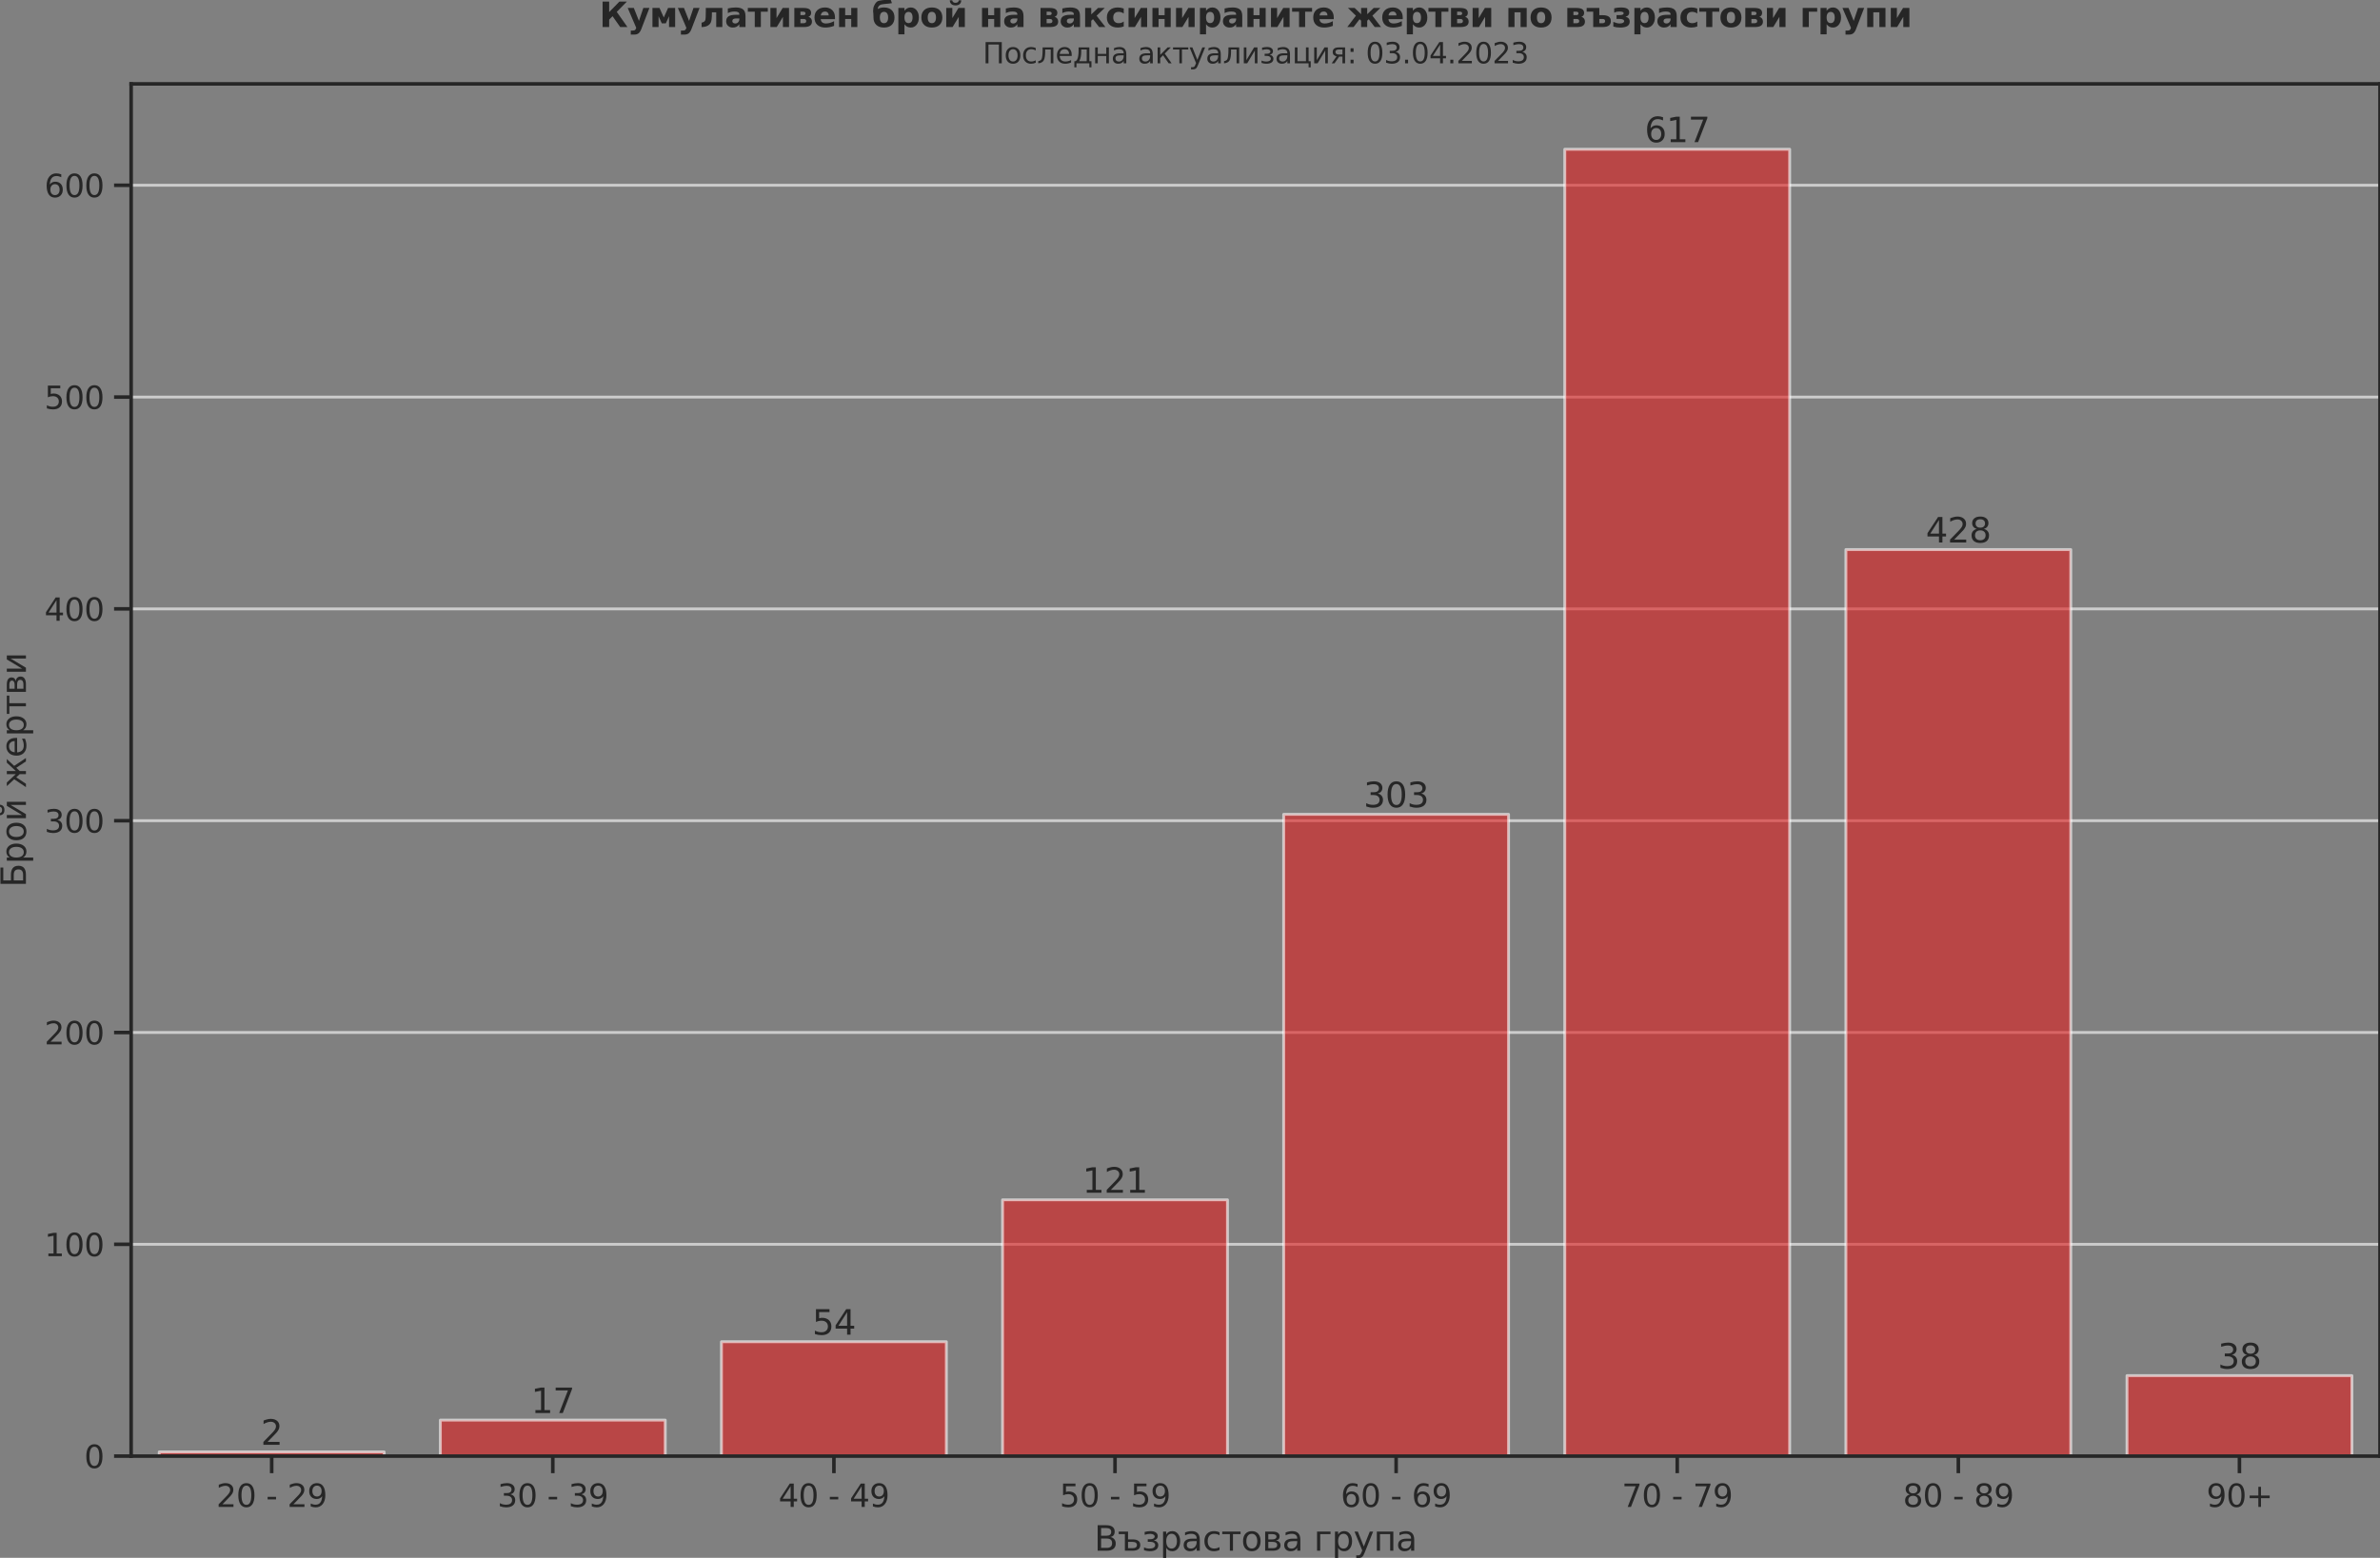 <?xml version="1.0" encoding="utf-8" standalone="no"?>
<!DOCTYPE svg PUBLIC "-//W3C//DTD SVG 1.1//EN"
  "http://www.w3.org/Graphics/SVG/1.1/DTD/svg11.dtd">
<svg xmlns:xlink="http://www.w3.org/1999/xlink" width="836.85pt" height="547.897pt" viewBox="0 0 836.85 547.897" xmlns="http://www.w3.org/2000/svg" version="1.1">
 <rect x="0" y="0" width="836.85" height="547.897" fill="#808080" stroke="none"/>
 <defs>
  <style type="text/css">*{stroke-linejoin: round; stroke-linecap: butt}</style>
 </defs>
 <g id="figure_1">
  <g id="patch_1">
   <path d="M -0 547.897 
L 836.85 547.897 
L 836.85 0 
L -0 0 
L -0 547.897 
z
" style="fill: none"/>
  </g>
  <g id="axes_1">
   <g id="patch_2">
    <path d="M 46.11 512.138 
L 836.85 512.138 
L 836.85 29.51 
L 46.11 29.51 
L 46.11 512.138 
z
" style="fill: none"/>
   </g>
   <g id="matplotlib.axis_1">
    <g id="xtick_1">
     <g id="line2d_1">
      <defs>
       <path id="m98bc4d0797" d="M 0 0 
L 0 6 
" style="stroke: #262626; stroke-width: 1.25"/>
      </defs>
      <g>
       <use xlink:href="#m98bc4d0797" x="95.531" y="512.138" style="fill: #262626; stroke: #262626; stroke-width: 1.25"/>
      </g>
     </g>
     <g id="text_1">
      <!-- 20 - 29 -->
      <g style="fill: #262626" transform="translate(76.054 529.996)scale(0.11 -0.11)">
       <defs>
        <path id="DejaVuSans-32" d="M 1228 531 
L 3431 531 
L 3431 0 
L 469 0 
L 469 531 
Q 828 903 1448 1529 
Q 2069 2156 2228 2338 
Q 2531 2678 2651 2914 
Q 2772 3150 2772 3378 
Q 2772 3750 2511 3984 
Q 2250 4219 1831 4219 
Q 1534 4219 1204 4116 
Q 875 4013 500 3803 
L 500 4441 
Q 881 4594 1212 4672 
Q 1544 4750 1819 4750 
Q 2544 4750 2975 4387 
Q 3406 4025 3406 3419 
Q 3406 3131 3298 2873 
Q 3191 2616 2906 2266 
Q 2828 2175 2409 1742 
Q 1991 1309 1228 531 
z
" transform="scale(0.016)"/>
        <path id="DejaVuSans-30" d="M 2034 4250 
Q 1547 4250 1301 3770 
Q 1056 3291 1056 2328 
Q 1056 1369 1301 889 
Q 1547 409 2034 409 
Q 2525 409 2770 889 
Q 3016 1369 3016 2328 
Q 3016 3291 2770 3770 
Q 2525 4250 2034 4250 
z
M 2034 4750 
Q 2819 4750 3233 4129 
Q 3647 3509 3647 2328 
Q 3647 1150 3233 529 
Q 2819 -91 2034 -91 
Q 1250 -91 836 529 
Q 422 1150 422 2328 
Q 422 3509 836 4129 
Q 1250 4750 2034 4750 
z
" transform="scale(0.016)"/>
        <path id="DejaVuSans-20" transform="scale(0.016)"/>
        <path id="DejaVuSans-2d" d="M 313 2009 
L 1997 2009 
L 1997 1497 
L 313 1497 
L 313 2009 
z
" transform="scale(0.016)"/>
        <path id="DejaVuSans-39" d="M 703 97 
L 703 672 
Q 941 559 1184 500 
Q 1428 441 1663 441 
Q 2288 441 2617 861 
Q 2947 1281 2994 2138 
Q 2813 1869 2534 1725 
Q 2256 1581 1919 1581 
Q 1219 1581 811 2004 
Q 403 2428 403 3163 
Q 403 3881 828 4315 
Q 1253 4750 1959 4750 
Q 2769 4750 3195 4129 
Q 3622 3509 3622 2328 
Q 3622 1225 3098 567 
Q 2575 -91 1691 -91 
Q 1453 -91 1209 -44 
Q 966 3 703 97 
z
M 1959 2075 
Q 2384 2075 2632 2365 
Q 2881 2656 2881 3163 
Q 2881 3666 2632 3958 
Q 2384 4250 1959 4250 
Q 1534 4250 1286 3958 
Q 1038 3666 1038 3163 
Q 1038 2656 1286 2365 
Q 1534 2075 1959 2075 
z
" transform="scale(0.016)"/>
       </defs>
       <use xlink:href="#DejaVuSans-32"/>
       <use xlink:href="#DejaVuSans-30" x="63.623"/>
       <use xlink:href="#DejaVuSans-20" x="127.246"/>
       <use xlink:href="#DejaVuSans-2d" x="159.033"/>
       <use xlink:href="#DejaVuSans-20" x="195.117"/>
       <use xlink:href="#DejaVuSans-32" x="226.904"/>
       <use xlink:href="#DejaVuSans-39" x="290.527"/>
      </g>
     </g>
    </g>
    <g id="xtick_2">
     <g id="line2d_2">
      <g>
       <use xlink:href="#m98bc4d0797" x="194.374" y="512.138" style="fill: #262626; stroke: #262626; stroke-width: 1.25"/>
      </g>
     </g>
     <g id="text_2">
      <!-- 30 - 39 -->
      <g style="fill: #262626" transform="translate(174.896 529.996)scale(0.11 -0.11)">
       <defs>
        <path id="DejaVuSans-33" d="M 2597 2516 
Q 3050 2419 3304 2112 
Q 3559 1806 3559 1356 
Q 3559 666 3084 287 
Q 2609 -91 1734 -91 
Q 1441 -91 1130 -33 
Q 819 25 488 141 
L 488 750 
Q 750 597 1062 519 
Q 1375 441 1716 441 
Q 2309 441 2620 675 
Q 2931 909 2931 1356 
Q 2931 1769 2642 2001 
Q 2353 2234 1838 2234 
L 1294 2234 
L 1294 2753 
L 1863 2753 
Q 2328 2753 2575 2939 
Q 2822 3125 2822 3475 
Q 2822 3834 2567 4026 
Q 2313 4219 1838 4219 
Q 1578 4219 1281 4162 
Q 984 4106 628 3988 
L 628 4550 
Q 988 4650 1302 4700 
Q 1616 4750 1894 4750 
Q 2613 4750 3031 4423 
Q 3450 4097 3450 3541 
Q 3450 3153 3228 2886 
Q 3006 2619 2597 2516 
z
" transform="scale(0.016)"/>
       </defs>
       <use xlink:href="#DejaVuSans-33"/>
       <use xlink:href="#DejaVuSans-30" x="63.623"/>
       <use xlink:href="#DejaVuSans-20" x="127.246"/>
       <use xlink:href="#DejaVuSans-2d" x="159.033"/>
       <use xlink:href="#DejaVuSans-20" x="195.117"/>
       <use xlink:href="#DejaVuSans-33" x="226.904"/>
       <use xlink:href="#DejaVuSans-39" x="290.527"/>
      </g>
     </g>
    </g>
    <g id="xtick_3">
     <g id="line2d_3">
      <g>
       <use xlink:href="#m98bc4d0797" x="293.216" y="512.138" style="fill: #262626; stroke: #262626; stroke-width: 1.25"/>
      </g>
     </g>
     <g id="text_3">
      <!-- 40 - 49 -->
      <g style="fill: #262626" transform="translate(273.739 529.996)scale(0.11 -0.11)">
       <defs>
        <path id="DejaVuSans-34" d="M 2419 4116 
L 825 1625 
L 2419 1625 
L 2419 4116 
z
M 2253 4666 
L 3047 4666 
L 3047 1625 
L 3713 1625 
L 3713 1100 
L 3047 1100 
L 3047 0 
L 2419 0 
L 2419 1100 
L 313 1100 
L 313 1709 
L 2253 4666 
z
" transform="scale(0.016)"/>
       </defs>
       <use xlink:href="#DejaVuSans-34"/>
       <use xlink:href="#DejaVuSans-30" x="63.623"/>
       <use xlink:href="#DejaVuSans-20" x="127.246"/>
       <use xlink:href="#DejaVuSans-2d" x="159.033"/>
       <use xlink:href="#DejaVuSans-20" x="195.117"/>
       <use xlink:href="#DejaVuSans-34" x="226.904"/>
       <use xlink:href="#DejaVuSans-39" x="290.527"/>
      </g>
     </g>
    </g>
    <g id="xtick_4">
     <g id="line2d_4">
      <g>
       <use xlink:href="#m98bc4d0797" x="392.059" y="512.138" style="fill: #262626; stroke: #262626; stroke-width: 1.25"/>
      </g>
     </g>
     <g id="text_4">
      <!-- 50 - 59 -->
      <g style="fill: #262626" transform="translate(372.581 529.996)scale(0.11 -0.11)">
       <defs>
        <path id="DejaVuSans-35" d="M 691 4666 
L 3169 4666 
L 3169 4134 
L 1269 4134 
L 1269 2991 
Q 1406 3038 1543 3061 
Q 1681 3084 1819 3084 
Q 2600 3084 3056 2656 
Q 3513 2228 3513 1497 
Q 3513 744 3044 326 
Q 2575 -91 1722 -91 
Q 1428 -91 1123 -41 
Q 819 9 494 109 
L 494 744 
Q 775 591 1075 516 
Q 1375 441 1709 441 
Q 2250 441 2565 725 
Q 2881 1009 2881 1497 
Q 2881 1984 2565 2268 
Q 2250 2553 1709 2553 
Q 1456 2553 1204 2497 
Q 953 2441 691 2322 
L 691 4666 
z
" transform="scale(0.016)"/>
       </defs>
       <use xlink:href="#DejaVuSans-35"/>
       <use xlink:href="#DejaVuSans-30" x="63.623"/>
       <use xlink:href="#DejaVuSans-20" x="127.246"/>
       <use xlink:href="#DejaVuSans-2d" x="159.033"/>
       <use xlink:href="#DejaVuSans-20" x="195.117"/>
       <use xlink:href="#DejaVuSans-35" x="226.904"/>
       <use xlink:href="#DejaVuSans-39" x="290.527"/>
      </g>
     </g>
    </g>
    <g id="xtick_5">
     <g id="line2d_5">
      <g>
       <use xlink:href="#m98bc4d0797" x="490.901" y="512.138" style="fill: #262626; stroke: #262626; stroke-width: 1.25"/>
      </g>
     </g>
     <g id="text_5">
      <!-- 60 - 69 -->
      <g style="fill: #262626" transform="translate(471.424 529.996)scale(0.11 -0.11)">
       <defs>
        <path id="DejaVuSans-36" d="M 2113 2584 
Q 1688 2584 1439 2293 
Q 1191 2003 1191 1497 
Q 1191 994 1439 701 
Q 1688 409 2113 409 
Q 2538 409 2786 701 
Q 3034 994 3034 1497 
Q 3034 2003 2786 2293 
Q 2538 2584 2113 2584 
z
M 3366 4563 
L 3366 3988 
Q 3128 4100 2886 4159 
Q 2644 4219 2406 4219 
Q 1781 4219 1451 3797 
Q 1122 3375 1075 2522 
Q 1259 2794 1537 2939 
Q 1816 3084 2150 3084 
Q 2853 3084 3261 2657 
Q 3669 2231 3669 1497 
Q 3669 778 3244 343 
Q 2819 -91 2113 -91 
Q 1303 -91 875 529 
Q 447 1150 447 2328 
Q 447 3434 972 4092 
Q 1497 4750 2381 4750 
Q 2619 4750 2861 4703 
Q 3103 4656 3366 4563 
z
" transform="scale(0.016)"/>
       </defs>
       <use xlink:href="#DejaVuSans-36"/>
       <use xlink:href="#DejaVuSans-30" x="63.623"/>
       <use xlink:href="#DejaVuSans-20" x="127.246"/>
       <use xlink:href="#DejaVuSans-2d" x="159.033"/>
       <use xlink:href="#DejaVuSans-20" x="195.117"/>
       <use xlink:href="#DejaVuSans-36" x="226.904"/>
       <use xlink:href="#DejaVuSans-39" x="290.527"/>
      </g>
     </g>
    </g>
    <g id="xtick_6">
     <g id="line2d_6">
      <g>
       <use xlink:href="#m98bc4d0797" x="589.744" y="512.138" style="fill: #262626; stroke: #262626; stroke-width: 1.25"/>
      </g>
     </g>
     <g id="text_6">
      <!-- 70 - 79 -->
      <g style="fill: #262626" transform="translate(570.266 529.996)scale(0.11 -0.11)">
       <defs>
        <path id="DejaVuSans-37" d="M 525 4666 
L 3525 4666 
L 3525 4397 
L 1831 0 
L 1172 0 
L 2766 4134 
L 525 4134 
L 525 4666 
z
" transform="scale(0.016)"/>
       </defs>
       <use xlink:href="#DejaVuSans-37"/>
       <use xlink:href="#DejaVuSans-30" x="63.623"/>
       <use xlink:href="#DejaVuSans-20" x="127.246"/>
       <use xlink:href="#DejaVuSans-2d" x="159.033"/>
       <use xlink:href="#DejaVuSans-20" x="195.117"/>
       <use xlink:href="#DejaVuSans-37" x="226.904"/>
       <use xlink:href="#DejaVuSans-39" x="290.527"/>
      </g>
     </g>
    </g>
    <g id="xtick_7">
     <g id="line2d_7">
      <g>
       <use xlink:href="#m98bc4d0797" x="688.586" y="512.138" style="fill: #262626; stroke: #262626; stroke-width: 1.25"/>
      </g>
     </g>
     <g id="text_7">
      <!-- 80 - 89 -->
      <g style="fill: #262626" transform="translate(669.109 529.996)scale(0.11 -0.11)">
       <defs>
        <path id="DejaVuSans-38" d="M 2034 2216 
Q 1584 2216 1326 1975 
Q 1069 1734 1069 1313 
Q 1069 891 1326 650 
Q 1584 409 2034 409 
Q 2484 409 2743 651 
Q 3003 894 3003 1313 
Q 3003 1734 2745 1975 
Q 2488 2216 2034 2216 
z
M 1403 2484 
Q 997 2584 770 2862 
Q 544 3141 544 3541 
Q 544 4100 942 4425 
Q 1341 4750 2034 4750 
Q 2731 4750 3128 4425 
Q 3525 4100 3525 3541 
Q 3525 3141 3298 2862 
Q 3072 2584 2669 2484 
Q 3125 2378 3379 2068 
Q 3634 1759 3634 1313 
Q 3634 634 3220 271 
Q 2806 -91 2034 -91 
Q 1263 -91 848 271 
Q 434 634 434 1313 
Q 434 1759 690 2068 
Q 947 2378 1403 2484 
z
M 1172 3481 
Q 1172 3119 1398 2916 
Q 1625 2713 2034 2713 
Q 2441 2713 2670 2916 
Q 2900 3119 2900 3481 
Q 2900 3844 2670 4047 
Q 2441 4250 2034 4250 
Q 1625 4250 1398 4047 
Q 1172 3844 1172 3481 
z
" transform="scale(0.016)"/>
       </defs>
       <use xlink:href="#DejaVuSans-38"/>
       <use xlink:href="#DejaVuSans-30" x="63.623"/>
       <use xlink:href="#DejaVuSans-20" x="127.246"/>
       <use xlink:href="#DejaVuSans-2d" x="159.033"/>
       <use xlink:href="#DejaVuSans-20" x="195.117"/>
       <use xlink:href="#DejaVuSans-38" x="226.904"/>
       <use xlink:href="#DejaVuSans-39" x="290.527"/>
      </g>
     </g>
    </g>
    <g id="xtick_8">
     <g id="line2d_8">
      <g>
       <use xlink:href="#m98bc4d0797" x="787.429" y="512.138" style="fill: #262626; stroke: #262626; stroke-width: 1.25"/>
      </g>
     </g>
     <g id="text_8">
      <!-- 90+ -->
      <g style="fill: #262626" transform="translate(775.821 529.996)scale(0.11 -0.11)">
       <defs>
        <path id="DejaVuSans-2b" d="M 2944 4013 
L 2944 2272 
L 4684 2272 
L 4684 1741 
L 2944 1741 
L 2944 0 
L 2419 0 
L 2419 1741 
L 678 1741 
L 678 2272 
L 2419 2272 
L 2419 4013 
L 2944 4013 
z
" transform="scale(0.016)"/>
       </defs>
       <use xlink:href="#DejaVuSans-39"/>
       <use xlink:href="#DejaVuSans-30" x="63.623"/>
       <use xlink:href="#DejaVuSans-2b" x="127.246"/>
      </g>
     </g>
    </g>
    <g id="text_9">
     <!-- Възрастова група -->
     <g style="fill: #262626" transform="translate(384.75 545.402)scale(0.12 -0.12)">
      <defs>
       <path id="DejaVuSans-412" d="M 1259 2228 
L 1259 519 
L 2272 519 
Q 2781 519 3026 730 
Q 3272 941 3272 1375 
Q 3272 1813 3026 2020 
Q 2781 2228 2272 2228 
L 1259 2228 
z
M 1259 4147 
L 1259 2741 
L 2194 2741 
Q 2656 2741 2882 2914 
Q 3109 3088 3109 3444 
Q 3109 3797 2882 3972 
Q 2656 4147 2194 4147 
L 1259 4147 
z
M 628 4666 
L 2241 4666 
Q 2963 4666 3353 4366 
Q 3744 4066 3744 3513 
Q 3744 3084 3544 2831 
Q 3344 2578 2956 2516 
Q 3422 2416 3680 2098 
Q 3938 1781 3938 1306 
Q 3938 681 3513 340 
Q 3088 0 2303 0 
L 628 0 
L 628 4666 
z
" transform="scale(0.016)"/>
       <path id="DejaVuSans-44a" d="M 2753 2072 
Q 3422 2072 3783 1817 
Q 4144 1563 4144 1038 
Q 4144 513 3783 256 
Q 3422 0 2753 0 
L 1328 0 
L 1328 3041 
L 194 3041 
L 194 3500 
L 1906 3500 
L 1906 2072 
L 2753 2072 
z
M 2728 1613 
L 1906 1613 
L 1906 459 
L 2728 459 
Q 3122 459 3326 607 
Q 3531 756 3531 1038 
Q 3531 1319 3326 1466 
Q 3122 1613 2728 1613 
z
" transform="scale(0.016)"/>
       <path id="DejaVuSans-437" d="M 2206 1888 
Q 2594 1813 2809 1584 
Q 3025 1356 3025 1019 
Q 3025 478 2622 193 
Q 2219 -91 1475 -91 
Q 1225 -91 961 -47 
Q 697 -3 416 84 
L 416 619 
Q 638 503 903 445 
Q 1169 388 1459 388 
Q 1931 388 2195 563 
Q 2459 738 2459 1019 
Q 2459 1294 2225 1461 
Q 1991 1628 1563 1628 
L 1100 1628 
L 1100 2103 
L 1584 2103 
Q 1947 2103 2158 2242 
Q 2369 2381 2369 2600 
Q 2369 2800 2151 2944 
Q 1934 3088 1563 3088 
Q 1341 3088 1089 3047 
Q 838 3006 534 2916 
L 534 3438 
Q 841 3513 1106 3550 
Q 1372 3588 1609 3588 
Q 2222 3588 2576 3342 
Q 2931 3097 2931 2656 
Q 2931 2366 2743 2164 
Q 2556 1963 2206 1888 
z
" transform="scale(0.016)"/>
       <path id="DejaVuSans-440" d="M 1159 525 
L 1159 -1331 
L 581 -1331 
L 581 3500 
L 1159 3500 
L 1159 2969 
Q 1341 3281 1617 3432 
Q 1894 3584 2278 3584 
Q 2916 3584 3314 3078 
Q 3713 2572 3713 1747 
Q 3713 922 3314 415 
Q 2916 -91 2278 -91 
Q 1894 -91 1617 61 
Q 1341 213 1159 525 
z
M 3116 1747 
Q 3116 2381 2855 2742 
Q 2594 3103 2138 3103 
Q 1681 3103 1420 2742 
Q 1159 2381 1159 1747 
Q 1159 1113 1420 752 
Q 1681 391 2138 391 
Q 2594 391 2855 752 
Q 3116 1113 3116 1747 
z
" transform="scale(0.016)"/>
       <path id="DejaVuSans-430" d="M 2194 1759 
Q 1497 1759 1228 1600 
Q 959 1441 959 1056 
Q 959 750 1161 570 
Q 1363 391 1709 391 
Q 2188 391 2477 730 
Q 2766 1069 2766 1631 
L 2766 1759 
L 2194 1759 
z
M 3341 1997 
L 3341 0 
L 2766 0 
L 2766 531 
Q 2569 213 2275 61 
Q 1981 -91 1556 -91 
Q 1019 -91 701 211 
Q 384 513 384 1019 
Q 384 1609 779 1909 
Q 1175 2209 1959 2209 
L 2766 2209 
L 2766 2266 
Q 2766 2663 2505 2880 
Q 2244 3097 1772 3097 
Q 1472 3097 1187 3025 
Q 903 2953 641 2809 
L 641 3341 
Q 956 3463 1253 3523 
Q 1550 3584 1831 3584 
Q 2591 3584 2966 3190 
Q 3341 2797 3341 1997 
z
" transform="scale(0.016)"/>
       <path id="DejaVuSans-441" d="M 3122 3366 
L 3122 2828 
Q 2878 2963 2633 3030 
Q 2388 3097 2138 3097 
Q 1578 3097 1268 2742 
Q 959 2388 959 1747 
Q 959 1106 1268 751 
Q 1578 397 2138 397 
Q 2388 397 2633 464 
Q 2878 531 3122 666 
L 3122 134 
Q 2881 22 2623 -34 
Q 2366 -91 2075 -91 
Q 1284 -91 818 406 
Q 353 903 353 1747 
Q 353 2603 823 3093 
Q 1294 3584 2113 3584 
Q 2378 3584 2631 3529 
Q 2884 3475 3122 3366 
z
" transform="scale(0.016)"/>
       <path id="DejaVuSans-442" d="M 188 3500 
L 3541 3500 
L 3541 3041 
L 2147 3041 
L 2147 0 
L 1581 0 
L 1581 3041 
L 188 3041 
L 188 3500 
z
" transform="scale(0.016)"/>
       <path id="DejaVuSans-43e" d="M 1959 3097 
Q 1497 3097 1228 2736 
Q 959 2375 959 1747 
Q 959 1119 1226 758 
Q 1494 397 1959 397 
Q 2419 397 2687 759 
Q 2956 1122 2956 1747 
Q 2956 2369 2687 2733 
Q 2419 3097 1959 3097 
z
M 1959 3584 
Q 2709 3584 3137 3096 
Q 3566 2609 3566 1747 
Q 3566 888 3137 398 
Q 2709 -91 1959 -91 
Q 1206 -91 779 398 
Q 353 888 353 1747 
Q 353 2609 779 3096 
Q 1206 3584 1959 3584 
z
" transform="scale(0.016)"/>
       <path id="DejaVuSans-432" d="M 1156 1613 
L 1156 459 
L 1975 459 
Q 2369 459 2575 607 
Q 2781 756 2781 1038 
Q 2781 1319 2575 1466 
Q 2369 1613 1975 1613 
L 1156 1613 
z
M 1156 3041 
L 1156 2072 
L 1913 2072 
Q 2238 2072 2444 2201 
Q 2650 2331 2650 2563 
Q 2650 2794 2444 2917 
Q 2238 3041 1913 3041 
L 1156 3041 
z
M 581 3500 
L 1950 3500 
Q 2566 3500 2897 3275 
Q 3228 3050 3228 2634 
Q 3228 2313 3059 2123 
Q 2891 1934 2559 1888 
Q 2956 1813 3175 1575 
Q 3394 1338 3394 981 
Q 3394 513 3033 256 
Q 2672 0 2003 0 
L 581 0 
L 581 3500 
z
" transform="scale(0.016)"/>
       <path id="DejaVuSans-433" d="M 581 0 
L 581 3500 
L 3050 3500 
L 3050 3041 
L 1159 3041 
L 1159 0 
L 581 0 
z
" transform="scale(0.016)"/>
       <path id="DejaVuSans-443" d="M 2059 -325 
Q 1816 -950 1584 -1140 
Q 1353 -1331 966 -1331 
L 506 -1331 
L 506 -850 
L 844 -850 
Q 1081 -850 1212 -737 
Q 1344 -625 1503 -206 
L 1606 56 
L 191 3500 
L 800 3500 
L 1894 763 
L 2988 3500 
L 3597 3500 
L 2059 -325 
z
" transform="scale(0.016)"/>
       <path id="DejaVuSans-43f" d="M 3603 3500 
L 3603 0 
L 3025 0 
L 3025 3041 
L 1159 3041 
L 1159 0 
L 581 0 
L 581 3500 
L 3603 3500 
z
" transform="scale(0.016)"/>
      </defs>
      <use xlink:href="#DejaVuSans-412"/>
      <use xlink:href="#DejaVuSans-44a" x="68.604"/>
      <use xlink:href="#DejaVuSans-437" x="139.258"/>
      <use xlink:href="#DejaVuSans-440" x="192.432"/>
      <use xlink:href="#DejaVuSans-430" x="255.908"/>
      <use xlink:href="#DejaVuSans-441" x="317.188"/>
      <use xlink:href="#DejaVuSans-442" x="372.168"/>
      <use xlink:href="#DejaVuSans-43e" x="430.42"/>
      <use xlink:href="#DejaVuSans-432" x="491.602"/>
      <use xlink:href="#DejaVuSans-430" x="550.537"/>
      <use xlink:href="#DejaVuSans-20" x="611.816"/>
      <use xlink:href="#DejaVuSans-433" x="643.604"/>
      <use xlink:href="#DejaVuSans-440" x="696.143"/>
      <use xlink:href="#DejaVuSans-443" x="759.619"/>
      <use xlink:href="#DejaVuSans-43f" x="818.799"/>
      <use xlink:href="#DejaVuSans-430" x="884.18"/>
     </g>
    </g>
   </g>
   <g id="matplotlib.axis_2">
    <g id="ytick_1">
     <g id="line2d_9">
      <path d="M 46.11 512.138 
L 836.85 512.138 
" clip-path="url(#p9921c45d40)" style="fill: none; stroke: #cccccc; stroke-linecap: round"/>
     </g>
     <g id="line2d_10">
      <defs>
       <path id="m3989391297" d="M 0 0 
L -6 0 
" style="stroke: #262626; stroke-width: 1.25"/>
      </defs>
      <g>
       <use xlink:href="#m3989391297" x="46.11" y="512.138" style="fill: #262626; stroke: #262626; stroke-width: 1.25"/>
      </g>
     </g>
     <g id="text_10">
      <!-- 0 -->
      <g style="fill: #262626" transform="translate(29.611 516.317)scale(0.11 -0.11)">
       <use xlink:href="#DejaVuSans-30"/>
      </g>
     </g>
    </g>
    <g id="ytick_2">
     <g id="line2d_11">
      <path d="M 46.11 437.641 
L 836.85 437.641 
" clip-path="url(#p9921c45d40)" style="fill: none; stroke: #cccccc; stroke-linecap: round"/>
     </g>
     <g id="line2d_12">
      <g>
       <use xlink:href="#m3989391297" x="46.11" y="437.641" style="fill: #262626; stroke: #262626; stroke-width: 1.25"/>
      </g>
     </g>
     <g id="text_11">
      <!-- 100 -->
      <g style="fill: #262626" transform="translate(15.614 441.82)scale(0.11 -0.11)">
       <defs>
        <path id="DejaVuSans-31" d="M 794 531 
L 1825 531 
L 1825 4091 
L 703 3866 
L 703 4441 
L 1819 4666 
L 2450 4666 
L 2450 531 
L 3481 531 
L 3481 0 
L 794 0 
L 794 531 
z
" transform="scale(0.016)"/>
       </defs>
       <use xlink:href="#DejaVuSans-31"/>
       <use xlink:href="#DejaVuSans-30" x="63.623"/>
       <use xlink:href="#DejaVuSans-30" x="127.246"/>
      </g>
     </g>
    </g>
    <g id="ytick_3">
     <g id="line2d_13">
      <path d="M 46.11 363.144 
L 836.85 363.144 
" clip-path="url(#p9921c45d40)" style="fill: none; stroke: #cccccc; stroke-linecap: round"/>
     </g>
     <g id="line2d_14">
      <g>
       <use xlink:href="#m3989391297" x="46.11" y="363.144" style="fill: #262626; stroke: #262626; stroke-width: 1.25"/>
      </g>
     </g>
     <g id="text_12">
      <!-- 200 -->
      <g style="fill: #262626" transform="translate(15.614 367.323)scale(0.11 -0.11)">
       <use xlink:href="#DejaVuSans-32"/>
       <use xlink:href="#DejaVuSans-30" x="63.623"/>
       <use xlink:href="#DejaVuSans-30" x="127.246"/>
      </g>
     </g>
    </g>
    <g id="ytick_4">
     <g id="line2d_15">
      <path d="M 46.11 288.647 
L 836.85 288.647 
" clip-path="url(#p9921c45d40)" style="fill: none; stroke: #cccccc; stroke-linecap: round"/>
     </g>
     <g id="line2d_16">
      <g>
       <use xlink:href="#m3989391297" x="46.11" y="288.647" style="fill: #262626; stroke: #262626; stroke-width: 1.25"/>
      </g>
     </g>
     <g id="text_13">
      <!-- 300 -->
      <g style="fill: #262626" transform="translate(15.614 292.826)scale(0.11 -0.11)">
       <use xlink:href="#DejaVuSans-33"/>
       <use xlink:href="#DejaVuSans-30" x="63.623"/>
       <use xlink:href="#DejaVuSans-30" x="127.246"/>
      </g>
     </g>
    </g>
    <g id="ytick_5">
     <g id="line2d_17">
      <path d="M 46.11 214.15 
L 836.85 214.15 
" clip-path="url(#p9921c45d40)" style="fill: none; stroke: #cccccc; stroke-linecap: round"/>
     </g>
     <g id="line2d_18">
      <g>
       <use xlink:href="#m3989391297" x="46.11" y="214.15" style="fill: #262626; stroke: #262626; stroke-width: 1.25"/>
      </g>
     </g>
     <g id="text_14">
      <!-- 400 -->
      <g style="fill: #262626" transform="translate(15.614 218.329)scale(0.11 -0.11)">
       <use xlink:href="#DejaVuSans-34"/>
       <use xlink:href="#DejaVuSans-30" x="63.623"/>
       <use xlink:href="#DejaVuSans-30" x="127.246"/>
      </g>
     </g>
    </g>
    <g id="ytick_6">
     <g id="line2d_19">
      <path d="M 46.11 139.654 
L 836.85 139.654 
" clip-path="url(#p9921c45d40)" style="fill: none; stroke: #cccccc; stroke-linecap: round"/>
     </g>
     <g id="line2d_20">
      <g>
       <use xlink:href="#m3989391297" x="46.11" y="139.654" style="fill: #262626; stroke: #262626; stroke-width: 1.25"/>
      </g>
     </g>
     <g id="text_15">
      <!-- 500 -->
      <g style="fill: #262626" transform="translate(15.614 143.833)scale(0.11 -0.11)">
       <use xlink:href="#DejaVuSans-35"/>
       <use xlink:href="#DejaVuSans-30" x="63.623"/>
       <use xlink:href="#DejaVuSans-30" x="127.246"/>
      </g>
     </g>
    </g>
    <g id="ytick_7">
     <g id="line2d_21">
      <path d="M 46.11 65.157 
L 836.85 65.157 
" clip-path="url(#p9921c45d40)" style="fill: none; stroke: #cccccc; stroke-linecap: round"/>
     </g>
     <g id="line2d_22">
      <g>
       <use xlink:href="#m3989391297" x="46.11" y="65.157" style="fill: #262626; stroke: #262626; stroke-width: 1.25"/>
      </g>
     </g>
     <g id="text_16">
      <!-- 600 -->
      <g style="fill: #262626" transform="translate(15.614 69.336)scale(0.11 -0.11)">
       <use xlink:href="#DejaVuSans-36"/>
       <use xlink:href="#DejaVuSans-30" x="63.623"/>
       <use xlink:href="#DejaVuSans-30" x="127.246"/>
      </g>
     </g>
    </g>
    <g id="text_17">
     <!-- Брой жертви -->
     <g style="fill: #262626" transform="translate(9.118 312.063)rotate(-90)scale(0.12 -0.12)">
      <defs>
       <path id="DejaVuSans-411" d="M 3272 1372 
Q 3272 1806 3026 2017 
Q 2781 2228 2272 2228 
L 1259 2228 
L 1259 519 
L 2272 519 
Q 2781 519 3026 730 
Q 3272 941 3272 1372 
z
M 3609 4666 
L 3609 4147 
L 1259 4147 
L 1259 2747 
L 2303 2747 
Q 3088 2747 3513 2406 
Q 3938 2066 3938 1372 
Q 3938 681 3527 340 
Q 3116 0 2303 0 
L 628 0 
L 628 4666 
L 3609 4666 
z
" transform="scale(0.016)"/>
       <path id="DejaVuSans-439" d="M 3578 3500 
L 3578 0 
L 3006 0 
L 3006 2809 
L 1319 0 
L 581 0 
L 581 3500 
L 1153 3500 
L 1153 697 
L 2838 3500 
L 3578 3500 
z
M 1102 4833 
L 1471 4833 
Q 1505 4599 1656 4481 
Q 1808 4364 2080 4364 
Q 2349 4364 2499 4480 
Q 2649 4596 2689 4833 
L 3058 4833 
Q 3027 4386 2780 4161 
Q 2533 3936 2080 3936 
Q 1627 3936 1380 4161 
Q 1133 4386 1102 4833 
z
" transform="scale(0.016)"/>
       <path id="DejaVuSans-436" d="M 2597 3500 
L 3169 3500 
L 3169 1856 
L 4697 3500 
L 5366 3500 
L 4109 2153 
L 5547 0 
L 4931 0 
L 3753 1769 
L 3169 1141 
L 3169 0 
L 2597 0 
L 2597 1141 
L 2013 1769 
L 834 0 
L 219 0 
L 1656 2153 
L 400 3500 
L 1069 3500 
L 2597 1856 
L 2597 3500 
z
" transform="scale(0.016)"/>
       <path id="DejaVuSans-435" d="M 3597 1894 
L 3597 1613 
L 953 1613 
Q 991 1019 1311 708 
Q 1631 397 2203 397 
Q 2534 397 2845 478 
Q 3156 559 3463 722 
L 3463 178 
Q 3153 47 2828 -22 
Q 2503 -91 2169 -91 
Q 1331 -91 842 396 
Q 353 884 353 1716 
Q 353 2575 817 3079 
Q 1281 3584 2069 3584 
Q 2775 3584 3186 3129 
Q 3597 2675 3597 1894 
z
M 3022 2063 
Q 3016 2534 2758 2815 
Q 2500 3097 2075 3097 
Q 1594 3097 1305 2825 
Q 1016 2553 972 2059 
L 3022 2063 
z
" transform="scale(0.016)"/>
       <path id="DejaVuSans-438" d="M 3578 3500 
L 3578 0 
L 3006 0 
L 3006 2809 
L 1319 0 
L 581 0 
L 581 3500 
L 1153 3500 
L 1153 697 
L 2838 3500 
L 3578 3500 
z
" transform="scale(0.016)"/>
      </defs>
      <use xlink:href="#DejaVuSans-411"/>
      <use xlink:href="#DejaVuSans-440" x="68.604"/>
      <use xlink:href="#DejaVuSans-43e" x="132.08"/>
      <use xlink:href="#DejaVuSans-439" x="193.262"/>
      <use xlink:href="#DejaVuSans-20" x="258.252"/>
      <use xlink:href="#DejaVuSans-436" x="290.039"/>
      <use xlink:href="#DejaVuSans-435" x="380.127"/>
      <use xlink:href="#DejaVuSans-440" x="441.65"/>
      <use xlink:href="#DejaVuSans-442" x="505.127"/>
      <use xlink:href="#DejaVuSans-432" x="563.379"/>
      <use xlink:href="#DejaVuSans-438" x="622.314"/>
     </g>
    </g>
   </g>
   <g id="patch_3">
    <path d="M 55.994 512.138 
L 135.068 512.138 
L 135.068 510.648 
L 55.994 510.648 
z
" clip-path="url(#p9921c45d40)" style="fill: #df2020; opacity: 0.6; stroke: #ffffff; stroke-linejoin: miter"/>
   </g>
   <g id="patch_4">
    <path d="M 154.837 512.138 
L 233.911 512.138 
L 233.911 499.473 
L 154.837 499.473 
z
" clip-path="url(#p9921c45d40)" style="fill: #df2020; opacity: 0.6; stroke: #ffffff; stroke-linejoin: miter"/>
   </g>
   <g id="patch_5">
    <path d="M 253.679 512.138 
L 332.753 512.138 
L 332.753 471.909 
L 253.679 471.909 
z
" clip-path="url(#p9921c45d40)" style="fill: #df2020; opacity: 0.6; stroke: #ffffff; stroke-linejoin: miter"/>
   </g>
   <g id="patch_6">
    <path d="M 352.522 512.138 
L 431.596 512.138 
L 431.596 421.996 
L 352.522 421.996 
z
" clip-path="url(#p9921c45d40)" style="fill: #df2020; opacity: 0.6; stroke: #ffffff; stroke-linejoin: miter"/>
   </g>
   <g id="patch_7">
    <path d="M 451.364 512.138 
L 530.438 512.138 
L 530.438 286.412 
L 451.364 286.412 
z
" clip-path="url(#p9921c45d40)" style="fill: #df2020; opacity: 0.6; stroke: #ffffff; stroke-linejoin: miter"/>
   </g>
   <g id="patch_8">
    <path d="M 550.207 512.138 
L 629.281 512.138 
L 629.281 52.492 
L 550.207 52.492 
z
" clip-path="url(#p9921c45d40)" style="fill: #df2020; opacity: 0.6; stroke: #ffffff; stroke-linejoin: miter"/>
   </g>
   <g id="patch_9">
    <path d="M 649.049 512.138 
L 728.123 512.138 
L 728.123 193.291 
L 649.049 193.291 
z
" clip-path="url(#p9921c45d40)" style="fill: #df2020; opacity: 0.6; stroke: #ffffff; stroke-linejoin: miter"/>
   </g>
   <g id="patch_10">
    <path d="M 747.892 512.138 
L 826.966 512.138 
L 826.966 483.829 
L 747.892 483.829 
z
" clip-path="url(#p9921c45d40)" style="fill: #df2020; opacity: 0.6; stroke: #ffffff; stroke-linejoin: miter"/>
   </g>
   <g id="line2d_23">
    <path clip-path="url(#p9921c45d40)" style="fill: none; stroke: #424242; stroke-width: 2.7; stroke-linecap: round"/>
   </g>
   <g id="line2d_24">
    <path clip-path="url(#p9921c45d40)" style="fill: none; stroke: #424242; stroke-width: 2.7; stroke-linecap: round"/>
   </g>
   <g id="line2d_25">
    <path clip-path="url(#p9921c45d40)" style="fill: none; stroke: #424242; stroke-width: 2.7; stroke-linecap: round"/>
   </g>
   <g id="line2d_26">
    <path clip-path="url(#p9921c45d40)" style="fill: none; stroke: #424242; stroke-width: 2.7; stroke-linecap: round"/>
   </g>
   <g id="line2d_27">
    <path clip-path="url(#p9921c45d40)" style="fill: none; stroke: #424242; stroke-width: 2.7; stroke-linecap: round"/>
   </g>
   <g id="line2d_28">
    <path clip-path="url(#p9921c45d40)" style="fill: none; stroke: #424242; stroke-width: 2.7; stroke-linecap: round"/>
   </g>
   <g id="line2d_29">
    <path clip-path="url(#p9921c45d40)" style="fill: none; stroke: #424242; stroke-width: 2.7; stroke-linecap: round"/>
   </g>
   <g id="line2d_30">
    <path clip-path="url(#p9921c45d40)" style="fill: none; stroke: #424242; stroke-width: 2.7; stroke-linecap: round"/>
   </g>
   <g id="patch_11">
    <path d="M 46.11 512.138 
L 46.11 29.51 
" style="fill: none; stroke: #262626; stroke-width: 1.25; stroke-linejoin: miter; stroke-linecap: square"/>
   </g>
   <g id="patch_12">
    <path d="M 836.85 512.138 
L 836.85 29.51 
" style="fill: none; stroke: #262626; stroke-width: 1.25; stroke-linejoin: miter; stroke-linecap: square"/>
   </g>
   <g id="patch_13">
    <path d="M 46.11 512.138 
L 836.85 512.138 
" style="fill: none; stroke: #262626; stroke-width: 1.25; stroke-linejoin: miter; stroke-linecap: square"/>
   </g>
   <g id="patch_14">
    <path d="M 46.11 29.51 
L 836.85 29.51 
" style="fill: none; stroke: #262626; stroke-width: 1.25; stroke-linejoin: miter; stroke-linecap: square"/>
   </g>
   <g id="text_18">
    <!-- 2 -->
    <g style="fill: #262626" transform="translate(91.714 508.152)scale(0.12 -0.12)">
     <use xlink:href="#DejaVuSans-32"/>
    </g>
   </g>
   <g id="text_19">
    <!-- 17 -->
    <g style="fill: #262626" transform="translate(186.739 496.977)scale(0.12 -0.12)">
     <use xlink:href="#DejaVuSans-31"/>
     <use xlink:href="#DejaVuSans-37" x="63.623"/>
    </g>
   </g>
   <g id="text_20">
    <!-- 54 -->
    <g style="fill: #262626" transform="translate(285.581 469.414)scale(0.12 -0.12)">
     <use xlink:href="#DejaVuSans-35"/>
     <use xlink:href="#DejaVuSans-34" x="63.623"/>
    </g>
   </g>
   <g id="text_21">
    <!-- 121 -->
    <g style="fill: #262626" transform="translate(380.606 419.501)scale(0.12 -0.12)">
     <use xlink:href="#DejaVuSans-31"/>
     <use xlink:href="#DejaVuSans-32" x="63.623"/>
     <use xlink:href="#DejaVuSans-31" x="127.246"/>
    </g>
   </g>
   <g id="text_22">
    <!-- 303 -->
    <g style="fill: #262626" transform="translate(479.449 283.917)scale(0.12 -0.12)">
     <use xlink:href="#DejaVuSans-33"/>
     <use xlink:href="#DejaVuSans-30" x="63.623"/>
     <use xlink:href="#DejaVuSans-33" x="127.246"/>
    </g>
   </g>
   <g id="text_23">
    <!-- 617 -->
    <g style="fill: #262626" transform="translate(578.291 49.997)scale(0.12 -0.12)">
     <use xlink:href="#DejaVuSans-36"/>
     <use xlink:href="#DejaVuSans-31" x="63.623"/>
     <use xlink:href="#DejaVuSans-37" x="127.246"/>
    </g>
   </g>
   <g id="text_24">
    <!-- 428 -->
    <g style="fill: #262626" transform="translate(677.134 190.796)scale(0.12 -0.12)">
     <use xlink:href="#DejaVuSans-34"/>
     <use xlink:href="#DejaVuSans-32" x="63.623"/>
     <use xlink:href="#DejaVuSans-38" x="127.246"/>
    </g>
   </g>
   <g id="text_25">
    <!-- 38 -->
    <g style="fill: #262626" transform="translate(779.794 481.333)scale(0.12 -0.12)">
     <use xlink:href="#DejaVuSans-33"/>
     <use xlink:href="#DejaVuSans-38" x="63.623"/>
    </g>
   </g>
   <g id="text_26">
    <!-- Последна актуализация: 03.04.2023 -->
    <g style="fill: #262626" transform="translate(345.548 22.271)scale(0.1 -0.1)">
     <defs>
      <path id="DejaVuSans-41f" d="M 4184 4666 
L 4184 0 
L 3553 0 
L 3553 4134 
L 1259 4134 
L 1259 0 
L 628 0 
L 628 4666 
L 4184 4666 
z
" transform="scale(0.016)"/>
      <path id="DejaVuSans-43b" d="M 238 0 
L 238 478 
Q 806 566 981 959 
Q 1194 1513 1194 2928 
L 1194 3500 
L 3559 3500 
L 3559 0 
L 2984 0 
L 2984 3041 
L 1769 3041 
L 1769 2694 
Q 1769 1344 1494 738 
Q 1200 91 238 0 
z
" transform="scale(0.016)"/>
      <path id="DejaVuSans-434" d="M 1384 459 
L 3053 459 
L 3053 3041 
L 1844 3041 
L 1844 2603 
Q 1844 1316 1475 628 
L 1384 459 
z
M 550 459 
Q 834 584 959 850 
Q 1266 1509 1266 2838 
L 1266 3500 
L 3631 3500 
L 3631 459 
L 4091 459 
L 4091 -884 
L 3631 -884 
L 3631 0 
L 794 0 
L 794 -884 
L 334 -884 
L 334 459 
L 550 459 
z
" transform="scale(0.016)"/>
      <path id="DejaVuSans-43d" d="M 581 3500 
L 1159 3500 
L 1159 2072 
L 3025 2072 
L 3025 3500 
L 3603 3500 
L 3603 0 
L 3025 0 
L 3025 1613 
L 1159 1613 
L 1159 0 
L 581 0 
L 581 3500 
z
" transform="scale(0.016)"/>
      <path id="DejaVuSans-43a" d="M 581 3500 
L 1153 3500 
L 1153 1856 
L 2775 3500 
L 3481 3500 
L 2144 2147 
L 3653 0 
L 3009 0 
L 1769 1766 
L 1153 1141 
L 1153 0 
L 581 0 
L 581 3500 
z
" transform="scale(0.016)"/>
      <path id="DejaVuSans-446" d="M 3603 0 
L 581 0 
L 581 3500 
L 1159 3500 
L 1159 459 
L 3025 459 
L 3025 3500 
L 3603 3500 
L 3603 459 
L 4063 459 
L 4063 -884 
L 3603 -884 
L 3603 0 
z
" transform="scale(0.016)"/>
      <path id="DejaVuSans-44f" d="M 1181 2491 
Q 1181 2231 1381 2084 
Q 1581 1938 1953 1938 
L 2728 1938 
L 2728 3041 
L 1953 3041 
Q 1581 3041 1381 2897 
Q 1181 2753 1181 2491 
z
M 363 0 
L 1431 1534 
Q 1069 1616 828 1830 
Q 588 2044 588 2491 
Q 588 2997 923 3248 
Q 1259 3500 1938 3500 
L 3306 3500 
L 3306 0 
L 2728 0 
L 2728 1478 
L 2013 1478 
L 981 0 
L 363 0 
z
" transform="scale(0.016)"/>
      <path id="DejaVuSans-3a" d="M 750 794 
L 1409 794 
L 1409 0 
L 750 0 
L 750 794 
z
M 750 3309 
L 1409 3309 
L 1409 2516 
L 750 2516 
L 750 3309 
z
" transform="scale(0.016)"/>
      <path id="DejaVuSans-2e" d="M 684 794 
L 1344 794 
L 1344 0 
L 684 0 
L 684 794 
z
" transform="scale(0.016)"/>
     </defs>
     <use xlink:href="#DejaVuSans-41f"/>
     <use xlink:href="#DejaVuSans-43e" x="75.195"/>
     <use xlink:href="#DejaVuSans-441" x="136.377"/>
     <use xlink:href="#DejaVuSans-43b" x="191.357"/>
     <use xlink:href="#DejaVuSans-435" x="255.273"/>
     <use xlink:href="#DejaVuSans-434" x="316.797"/>
     <use xlink:href="#DejaVuSans-43d" x="385.938"/>
     <use xlink:href="#DejaVuSans-430" x="451.318"/>
     <use xlink:href="#DejaVuSans-20" x="512.598"/>
     <use xlink:href="#DejaVuSans-430" x="544.385"/>
     <use xlink:href="#DejaVuSans-43a" x="605.664"/>
     <use xlink:href="#DejaVuSans-442" x="666.064"/>
     <use xlink:href="#DejaVuSans-443" x="724.316"/>
     <use xlink:href="#DejaVuSans-430" x="783.496"/>
     <use xlink:href="#DejaVuSans-43b" x="844.775"/>
     <use xlink:href="#DejaVuSans-438" x="908.691"/>
     <use xlink:href="#DejaVuSans-437" x="973.682"/>
     <use xlink:href="#DejaVuSans-430" x="1026.855"/>
     <use xlink:href="#DejaVuSans-446" x="1088.135"/>
     <use xlink:href="#DejaVuSans-438" x="1156.201"/>
     <use xlink:href="#DejaVuSans-44f" x="1221.191"/>
     <use xlink:href="#DejaVuSans-3a" x="1281.348"/>
     <use xlink:href="#DejaVuSans-20" x="1315.039"/>
     <use xlink:href="#DejaVuSans-30" x="1346.826"/>
     <use xlink:href="#DejaVuSans-33" x="1410.449"/>
     <use xlink:href="#DejaVuSans-2e" x="1474.072"/>
     <use xlink:href="#DejaVuSans-30" x="1505.859"/>
     <use xlink:href="#DejaVuSans-34" x="1569.482"/>
     <use xlink:href="#DejaVuSans-2e" x="1633.105"/>
     <use xlink:href="#DejaVuSans-32" x="1664.893"/>
     <use xlink:href="#DejaVuSans-30" x="1728.516"/>
     <use xlink:href="#DejaVuSans-32" x="1792.139"/>
     <use xlink:href="#DejaVuSans-33" x="1855.762"/>
    </g>
   </g>
   <g id="text_27">
    <!-- Кумулативен брой на ваксинираните жертви по възрастови групи -->
    <g style="fill: #262626" transform="translate(210.754 9.51)scale(0.12 -0.12)">
     <defs>
      <path id="DejaVuSans-Bold-41a" d="M 588 4666 
L 1791 4666 
L 1791 2741 
L 3672 4666 
L 5034 4666 
L 3181 2775 
L 5138 0 
L 3813 0 
L 2409 1988 
L 1791 1356 
L 1791 0 
L 588 0 
L 588 4666 
z
" transform="scale(0.016)"/>
      <path id="DejaVuSans-Bold-443" d="M 78 3500 
L 1197 3500 
L 2138 1125 
L 2938 3500 
L 4056 3500 
L 2584 -331 
Q 2363 -916 2067 -1148 
Q 1772 -1381 1288 -1381 
L 641 -1381 
L 641 -647 
L 991 -647 
Q 1275 -647 1404 -556 
Q 1534 -466 1606 -231 
L 1638 -134 
L 78 3500 
z
" transform="scale(0.016)"/>
      <path id="DejaVuSans-Bold-43c" d="M 538 3500 
L 1825 3500 
L 2613 1750 
L 3400 3500 
L 4691 3500 
L 4691 0 
L 3575 0 
L 3575 1984 
L 2984 672 
L 2250 672 
L 1656 1984 
L 1656 0 
L 538 0 
L 538 3500 
z
" transform="scale(0.016)"/>
      <path id="DejaVuSans-Bold-43b" d="M 353 0 
L 353 800 
Q 906 913 1031 1278 
Q 1125 1556 1125 2928 
L 1125 3500 
L 4150 3500 
L 4150 0 
L 3031 0 
L 3031 2700 
L 2244 2700 
L 2244 2584 
Q 2244 1213 2028 813 
Q 1591 0 353 0 
z
" transform="scale(0.016)"/>
      <path id="DejaVuSans-Bold-430" d="M 2106 1575 
Q 1756 1575 1579 1456 
Q 1403 1338 1403 1106 
Q 1403 894 1545 773 
Q 1688 653 1941 653 
Q 2256 653 2472 879 
Q 2688 1106 2688 1447 
L 2688 1575 
L 2106 1575 
z
M 3816 1997 
L 3816 0 
L 2688 0 
L 2688 519 
Q 2463 200 2181 54 
Q 1900 -91 1497 -91 
Q 953 -91 614 226 
Q 275 544 275 1050 
Q 275 1666 698 1953 
Q 1122 2241 2028 2241 
L 2688 2241 
L 2688 2328 
Q 2688 2594 2478 2717 
Q 2269 2841 1825 2841 
Q 1466 2841 1156 2769 
Q 847 2697 581 2553 
L 581 3406 
Q 941 3494 1303 3539 
Q 1666 3584 2028 3584 
Q 2975 3584 3395 3211 
Q 3816 2838 3816 1997 
z
" transform="scale(0.016)"/>
      <path id="DejaVuSans-Bold-442" d="M 25 3500 
L 3681 3500 
L 3681 2809 
L 2413 2809 
L 2413 0 
L 1297 0 
L 1297 2809 
L 25 2809 
L 25 3500 
z
" transform="scale(0.016)"/>
      <path id="DejaVuSans-Bold-438" d="M 3947 3500 
L 3947 0 
L 2828 0 
L 2828 1863 
L 1700 0 
L 538 0 
L 538 3500 
L 1656 3500 
L 1656 1638 
L 2784 3500 
L 3947 3500 
z
" transform="scale(0.016)"/>
      <path id="DejaVuSans-Bold-432" d="M 2184 2181 
Q 2378 2181 2478 2261 
Q 2578 2341 2578 2497 
Q 2578 2653 2478 2731 
Q 2378 2809 2184 2809 
L 1656 2809 
L 1656 2181 
L 2184 2181 
z
M 2222 700 
Q 2469 700 2594 798 
Q 2719 897 2719 1094 
Q 2719 1288 2594 1384 
Q 2469 1481 2222 1481 
L 1656 1481 
L 1656 700 
L 2222 700 
z
M 538 3500 
L 2141 3500 
Q 2919 3500 3267 3279 
Q 3616 3059 3616 2575 
Q 3616 2319 3487 2139 
Q 3359 1959 3119 1872 
Q 3428 1788 3598 1561 
Q 3769 1334 3769 1003 
Q 3769 497 3403 248 
Q 3038 0 2294 0 
L 538 0 
L 538 3500 
z
" transform="scale(0.016)"/>
      <path id="DejaVuSans-Bold-435" d="M 4031 1759 
L 4031 1441 
L 1416 1441 
Q 1456 1047 1700 850 
Q 1944 653 2381 653 
Q 2734 653 3104 758 
Q 3475 863 3866 1075 
L 3866 213 
Q 3469 63 3072 -14 
Q 2675 -91 2278 -91 
Q 1328 -91 801 392 
Q 275 875 275 1747 
Q 275 2603 792 3093 
Q 1309 3584 2216 3584 
Q 3041 3584 3536 3087 
Q 4031 2591 4031 1759 
z
M 2881 2131 
Q 2881 2450 2695 2645 
Q 2509 2841 2209 2841 
Q 1884 2841 1681 2658 
Q 1478 2475 1428 2131 
L 2881 2131 
z
" transform="scale(0.016)"/>
      <path id="DejaVuSans-Bold-43d" d="M 538 3500 
L 1656 3500 
L 1656 2169 
L 2766 2169 
L 2766 3500 
L 3884 3500 
L 3884 0 
L 2766 0 
L 2766 1478 
L 1656 1478 
L 1656 0 
L 538 0 
L 538 3500 
z
" transform="scale(0.016)"/>
      <path id="DejaVuSans-Bold-20" transform="scale(0.016)"/>
      <path id="DejaVuSans-Bold-431" d="M 344 1941 
L 322 2463 
Q 275 2672 275 2881 
Q 275 3494 456 3894 
Q 791 4631 1238 4781 
Q 1606 4909 3141 5031 
Q 3297 5044 3475 5072 
L 3725 4378 
Q 3488 4316 2269 4209 
Q 1734 4163 1516 4013 
Q 1153 3766 1125 3300 
Q 1584 3584 2275 3584 
Q 3178 3584 3686 3096 
Q 4194 2609 4194 1747 
Q 4194 884 3687 396 
Q 3181 -91 2275 -91 
Q 1369 -91 858 396 
Q 347 884 347 1747 
Q 347 1866 344 1941 
z
M 2272 2784 
Q 1903 2784 1708 2517 
Q 1513 2250 1513 1747 
Q 1513 1244 1708 976 
Q 1903 709 2272 709 
Q 2641 709 2834 976 
Q 3028 1244 3028 1747 
Q 3028 2250 2834 2517 
Q 2641 2784 2272 2784 
z
" transform="scale(0.016)"/>
      <path id="DejaVuSans-Bold-440" d="M 1656 506 
L 1656 -1331 
L 538 -1331 
L 538 3500 
L 1656 3500 
L 1656 2988 
Q 1888 3294 2169 3439 
Q 2450 3584 2816 3584 
Q 3463 3584 3878 3070 
Q 4294 2556 4294 1747 
Q 4294 938 3878 423 
Q 3463 -91 2816 -91 
Q 2450 -91 2169 54 
Q 1888 200 1656 506 
z
M 2400 2772 
Q 2041 2772 1848 2508 
Q 1656 2244 1656 1747 
Q 1656 1250 1848 986 
Q 2041 722 2400 722 
Q 2759 722 2948 984 
Q 3138 1247 3138 1747 
Q 3138 2247 2948 2509 
Q 2759 2772 2400 2772 
z
" transform="scale(0.016)"/>
      <path id="DejaVuSans-Bold-43e" d="M 2203 2784 
Q 1831 2784 1636 2517 
Q 1441 2250 1441 1747 
Q 1441 1244 1636 976 
Q 1831 709 2203 709 
Q 2569 709 2762 976 
Q 2956 1244 2956 1747 
Q 2956 2250 2762 2517 
Q 2569 2784 2203 2784 
z
M 2203 3584 
Q 3106 3584 3614 3096 
Q 4122 2609 4122 1747 
Q 4122 884 3614 396 
Q 3106 -91 2203 -91 
Q 1297 -91 786 396 
Q 275 884 275 1747 
Q 275 2609 786 3096 
Q 1297 3584 2203 3584 
z
" transform="scale(0.016)"/>
      <path id="DejaVuSans-Bold-439" d="M 3947 3500 
L 3947 0 
L 2828 0 
L 2828 1863 
L 1700 0 
L 538 0 
L 538 3500 
L 1656 3500 
L 1656 1638 
L 2784 3500 
L 3947 3500 
z
M 1190 4891 
L 1637 4891 
Q 1671 4672 1826 4556 
Q 1981 4441 2240 4441 
Q 2499 4441 2654 4556 
Q 2809 4672 2843 4891 
L 3290 4891 
Q 3271 4441 2999 4202 
Q 2728 3963 2240 3963 
Q 1753 3963 1481 4202 
Q 1209 4441 1190 4891 
z
" transform="scale(0.016)"/>
      <path id="DejaVuSans-Bold-43a" d="M 538 3500 
L 1656 3500 
L 1656 2316 
L 2903 3500 
L 4128 3500 
L 2634 2078 
L 4250 0 
L 3094 0 
L 1972 1447 
L 1656 1147 
L 1656 0 
L 538 0 
L 538 3500 
z
" transform="scale(0.016)"/>
      <path id="DejaVuSans-Bold-441" d="M 3366 3391 
L 3366 2478 
Q 3138 2634 2908 2709 
Q 2678 2784 2431 2784 
Q 1963 2784 1702 2511 
Q 1441 2238 1441 1747 
Q 1441 1256 1702 982 
Q 1963 709 2431 709 
Q 2694 709 2930 787 
Q 3166 866 3366 1019 
L 3366 103 
Q 3103 6 2833 -42 
Q 2563 -91 2291 -91 
Q 1344 -91 809 395 
Q 275 881 275 1747 
Q 275 2613 809 3098 
Q 1344 3584 2291 3584 
Q 2566 3584 2833 3536 
Q 3100 3488 3366 3391 
z
" transform="scale(0.016)"/>
      <path id="DejaVuSans-Bold-436" d="M 94 0 
L 1678 2078 
L 216 3500 
L 1441 3500 
L 2625 2347 
L 2625 3500 
L 3744 3500 
L 3744 2347 
L 4928 3500 
L 6153 3500 
L 4691 2078 
L 6275 0 
L 5119 0 
L 4025 1431 
L 3744 1159 
L 3744 0 
L 2625 0 
L 2625 1159 
L 2344 1431 
L 1250 0 
L 94 0 
z
" transform="scale(0.016)"/>
      <path id="DejaVuSans-Bold-43f" d="M 3884 3500 
L 3884 0 
L 2766 0 
L 2766 2700 
L 1656 2700 
L 1656 0 
L 538 0 
L 538 3500 
L 3884 3500 
z
" transform="scale(0.016)"/>
      <path id="DejaVuSans-Bold-44a" d="M 3009 700 
Q 3256 700 3381 798 
Q 3506 897 3506 1094 
Q 3506 1288 3382 1384 
Q 3259 1481 3009 1481 
L 2444 1481 
L 2444 700 
L 3009 700 
z
M 1325 0 
L 1325 2809 
L 125 2809 
L 125 3500 
L 2444 3500 
L 2444 2172 
L 3078 2172 
Q 3788 2172 4170 1911 
Q 4553 1650 4553 1081 
Q 4553 513 4167 256 
Q 3781 0 3078 0 
L 1325 0 
z
" transform="scale(0.016)"/>
      <path id="DejaVuSans-Bold-437" d="M 900 2181 
L 1413 2181 
Q 1872 2181 2039 2281 
Q 2206 2381 2206 2519 
Q 2206 2841 1469 2841 
Q 853 2841 472 2625 
L 472 3434 
Q 1041 3584 1713 3584 
Q 2500 3584 2862 3361 
Q 3225 3138 3225 2666 
Q 3225 2047 2541 1888 
Q 3313 1697 3313 994 
Q 3313 453 2888 181 
Q 2463 -91 1553 -91 
Q 875 -91 313 84 
L 313 947 
Q 1013 653 1428 653 
Q 1884 653 2089 776 
Q 2294 900 2294 1056 
Q 2294 1491 1394 1491 
L 900 1491 
L 900 2181 
z
" transform="scale(0.016)"/>
      <path id="DejaVuSans-Bold-433" d="M 538 0 
L 538 3500 
L 3191 3500 
L 3191 2809 
L 1656 2809 
L 1656 0 
L 538 0 
z
" transform="scale(0.016)"/>
     </defs>
     <use xlink:href="#DejaVuSans-Bold-41a"/>
     <use xlink:href="#DejaVuSans-Bold-443" x="81.738"/>
     <use xlink:href="#DejaVuSans-Bold-43c" x="146.924"/>
     <use xlink:href="#DejaVuSans-Bold-443" x="228.662"/>
     <use xlink:href="#DejaVuSans-Bold-43b" x="293.848"/>
     <use xlink:href="#DejaVuSans-Bold-430" x="367.09"/>
     <use xlink:href="#DejaVuSans-Bold-442" x="434.57"/>
     <use xlink:href="#DejaVuSans-Bold-438" x="492.529"/>
     <use xlink:href="#DejaVuSans-Bold-432" x="562.598"/>
     <use xlink:href="#DejaVuSans-Bold-435" x="625.879"/>
     <use xlink:href="#DejaVuSans-Bold-43d" x="693.701"/>
     <use xlink:href="#DejaVuSans-Bold-20" x="762.793"/>
     <use xlink:href="#DejaVuSans-Bold-431" x="797.607"/>
     <use xlink:href="#DejaVuSans-Bold-440" x="867.432"/>
     <use xlink:href="#DejaVuSans-Bold-43e" x="939.014"/>
     <use xlink:href="#DejaVuSans-Bold-439" x="1007.715"/>
     <use xlink:href="#DejaVuSans-Bold-20" x="1077.783"/>
     <use xlink:href="#DejaVuSans-Bold-43d" x="1112.598"/>
     <use xlink:href="#DejaVuSans-Bold-430" x="1181.689"/>
     <use xlink:href="#DejaVuSans-Bold-20" x="1249.17"/>
     <use xlink:href="#DejaVuSans-Bold-432" x="1283.984"/>
     <use xlink:href="#DejaVuSans-Bold-430" x="1347.266"/>
     <use xlink:href="#DejaVuSans-Bold-43a" x="1414.746"/>
     <use xlink:href="#DejaVuSans-Bold-441" x="1482.617"/>
     <use xlink:href="#DejaVuSans-Bold-438" x="1541.895"/>
     <use xlink:href="#DejaVuSans-Bold-43d" x="1611.963"/>
     <use xlink:href="#DejaVuSans-Bold-438" x="1681.055"/>
     <use xlink:href="#DejaVuSans-Bold-440" x="1751.123"/>
     <use xlink:href="#DejaVuSans-Bold-430" x="1822.705"/>
     <use xlink:href="#DejaVuSans-Bold-43d" x="1890.186"/>
     <use xlink:href="#DejaVuSans-Bold-438" x="1959.277"/>
     <use xlink:href="#DejaVuSans-Bold-442" x="2029.346"/>
     <use xlink:href="#DejaVuSans-Bold-435" x="2087.305"/>
     <use xlink:href="#DejaVuSans-Bold-20" x="2155.127"/>
     <use xlink:href="#DejaVuSans-Bold-436" x="2189.941"/>
     <use xlink:href="#DejaVuSans-Bold-435" x="2289.453"/>
     <use xlink:href="#DejaVuSans-Bold-440" x="2357.275"/>
     <use xlink:href="#DejaVuSans-Bold-442" x="2428.857"/>
     <use xlink:href="#DejaVuSans-Bold-432" x="2486.816"/>
     <use xlink:href="#DejaVuSans-Bold-438" x="2550.098"/>
     <use xlink:href="#DejaVuSans-Bold-20" x="2620.166"/>
     <use xlink:href="#DejaVuSans-Bold-43f" x="2654.98"/>
     <use xlink:href="#DejaVuSans-Bold-43e" x="2724.072"/>
     <use xlink:href="#DejaVuSans-Bold-20" x="2792.773"/>
     <use xlink:href="#DejaVuSans-Bold-432" x="2827.588"/>
     <use xlink:href="#DejaVuSans-Bold-44a" x="2890.869"/>
     <use xlink:href="#DejaVuSans-Bold-437" x="2966.016"/>
     <use xlink:href="#DejaVuSans-Bold-440" x="3024.121"/>
     <use xlink:href="#DejaVuSans-Bold-430" x="3095.703"/>
     <use xlink:href="#DejaVuSans-Bold-441" x="3163.184"/>
     <use xlink:href="#DejaVuSans-Bold-442" x="3222.461"/>
     <use xlink:href="#DejaVuSans-Bold-43e" x="3280.42"/>
     <use xlink:href="#DejaVuSans-Bold-432" x="3349.121"/>
     <use xlink:href="#DejaVuSans-Bold-438" x="3412.402"/>
     <use xlink:href="#DejaVuSans-Bold-20" x="3482.471"/>
     <use xlink:href="#DejaVuSans-Bold-433" x="3517.285"/>
     <use xlink:href="#DejaVuSans-Bold-440" x="3569.531"/>
     <use xlink:href="#DejaVuSans-Bold-443" x="3641.113"/>
     <use xlink:href="#DejaVuSans-Bold-43f" x="3706.299"/>
     <use xlink:href="#DejaVuSans-Bold-438" x="3775.391"/>
    </g>
   </g>
  </g>
 </g>
 <defs>
  <clipPath id="p9921c45d40">
   <rect x="46.11" y="29.51" width="790.74" height="482.627"/>
  </clipPath>
 </defs>
</svg>
